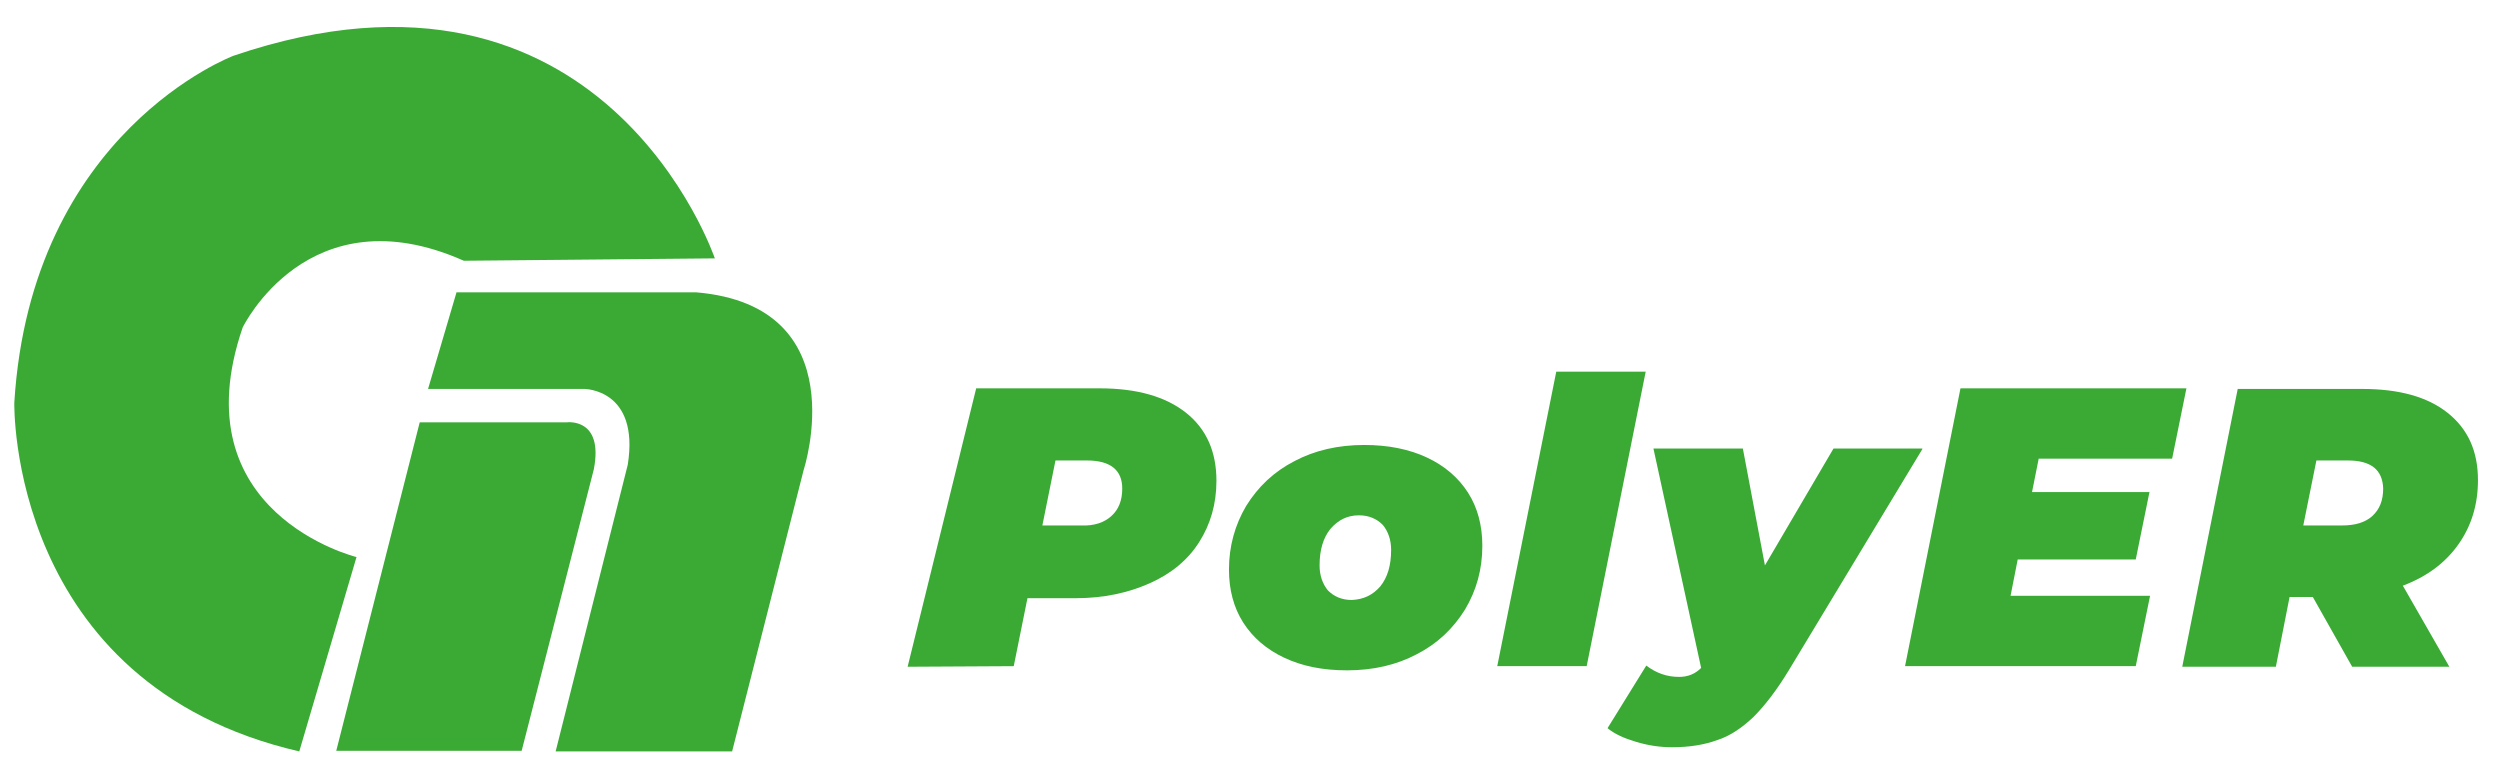 <svg width="215" height="67" viewBox="0 0 215 67" fill="none" xmlns="http://www.w3.org/2000/svg">
<path d="M61.475 22.22C61.475 22.22 51.938 -6.031 20.099 4.788C20.099 4.788 2.666 11.299 1.231 34.628C1.231 34.628 0.667 58.828 25.738 64.622L30.66 47.907C30.66 47.907 15.382 44.164 20.868 28.168C20.868 28.168 26.507 16.478 39.889 22.425L61.475 22.22Z" fill="#3AAA35"/>
<path d="M39.274 25.091L36.813 33.448H50.246C50.246 33.448 55.014 33.448 53.989 39.96L47.785 64.621H62.962L69.114 40.421C69.114 40.421 73.729 26.322 59.885 25.142H39.274V25.091Z" fill="#3AAA35"/>
<path d="M36.096 36.32H48.76C48.76 36.32 51.938 35.91 51.067 40.37L44.863 64.57H28.918L36.096 36.32Z" fill="#3AAA35"/>
<path d="M102 35.499C103.743 36.884 104.614 38.832 104.614 41.344C104.614 43.344 104.102 45.087 103.127 46.625C102.153 48.163 100.718 49.343 98.872 50.163C97.026 50.983 94.924 51.445 92.514 51.445H88.361L87.182 57.29L78.056 57.341L83.952 33.397H94.565C97.795 33.397 100.256 34.115 102 35.499ZM95.591 44.369C96.206 43.805 96.513 43.036 96.513 42.011C96.513 40.421 95.488 39.601 93.488 39.601H90.771L89.643 45.19H92.976C94.104 45.241 94.975 44.933 95.591 44.369Z" fill="#3AAA35"/>
<path d="M110.459 56.572C108.921 55.854 107.742 54.829 106.921 53.547C106.101 52.265 105.691 50.727 105.691 48.984C105.691 46.984 106.204 45.139 107.178 43.498C108.203 41.857 109.536 40.575 111.331 39.652C113.074 38.73 115.074 38.268 117.33 38.268C119.38 38.268 121.175 38.627 122.713 39.345C124.251 40.063 125.431 41.088 126.251 42.37C127.071 43.652 127.481 45.19 127.481 46.933C127.481 48.984 126.969 50.778 125.994 52.419C124.969 54.06 123.636 55.342 121.841 56.264C120.098 57.187 118.099 57.649 115.843 57.649C113.741 57.649 111.997 57.29 110.459 56.572ZM118.714 50.419C119.329 49.65 119.637 48.625 119.637 47.292C119.637 46.42 119.38 45.702 118.919 45.139C118.406 44.626 117.74 44.318 116.868 44.318C115.843 44.318 115.074 44.728 114.407 45.497C113.792 46.266 113.484 47.292 113.484 48.625C113.484 49.496 113.741 50.214 114.202 50.778C114.715 51.291 115.381 51.599 116.253 51.599C117.278 51.547 118.047 51.188 118.714 50.419Z" fill="#3AAA35"/>
<path d="M133.839 31.962H141.53L136.454 57.29H128.763L133.839 31.962Z" fill="#3AAA35"/>
<path d="M165.32 38.627L153.835 57.649C152.81 59.341 151.784 60.674 150.81 61.648C149.836 62.571 148.81 63.289 147.683 63.648C146.555 64.058 145.273 64.263 143.786 64.263C142.76 64.263 141.735 64.109 140.71 63.801C139.684 63.494 138.864 63.135 138.249 62.622L141.581 57.239C142.453 57.905 143.376 58.213 144.401 58.213C145.17 58.213 145.785 57.956 146.298 57.444L142.196 38.576H149.887L151.784 48.625L157.68 38.576H165.32V38.627Z" fill="#3AAA35"/>
<path d="M175.318 39.498L174.754 42.319H184.854L183.675 48.112H173.523L172.908 51.24H184.906L183.675 57.29H163.833L168.601 33.397H188.033L186.803 39.447H175.318V39.498Z" fill="#3AAA35"/>
<path d="M211.413 46.83C210.285 48.42 208.696 49.599 206.645 50.368L210.644 57.341H202.287L198.903 51.342H196.903L195.724 57.341H187.674L192.443 33.449H203.158C206.286 33.449 208.747 34.115 210.49 35.499C212.233 36.884 213.105 38.781 213.105 41.293C213.105 43.395 212.541 45.241 211.413 46.83ZM201.928 39.601H199.21L198.082 45.19H201.415C202.543 45.19 203.415 44.933 204.03 44.369C204.645 43.805 204.953 43.036 204.953 42.011C204.902 40.421 203.927 39.601 201.928 39.601Z" fill="#3AAA35"/>
</svg>
